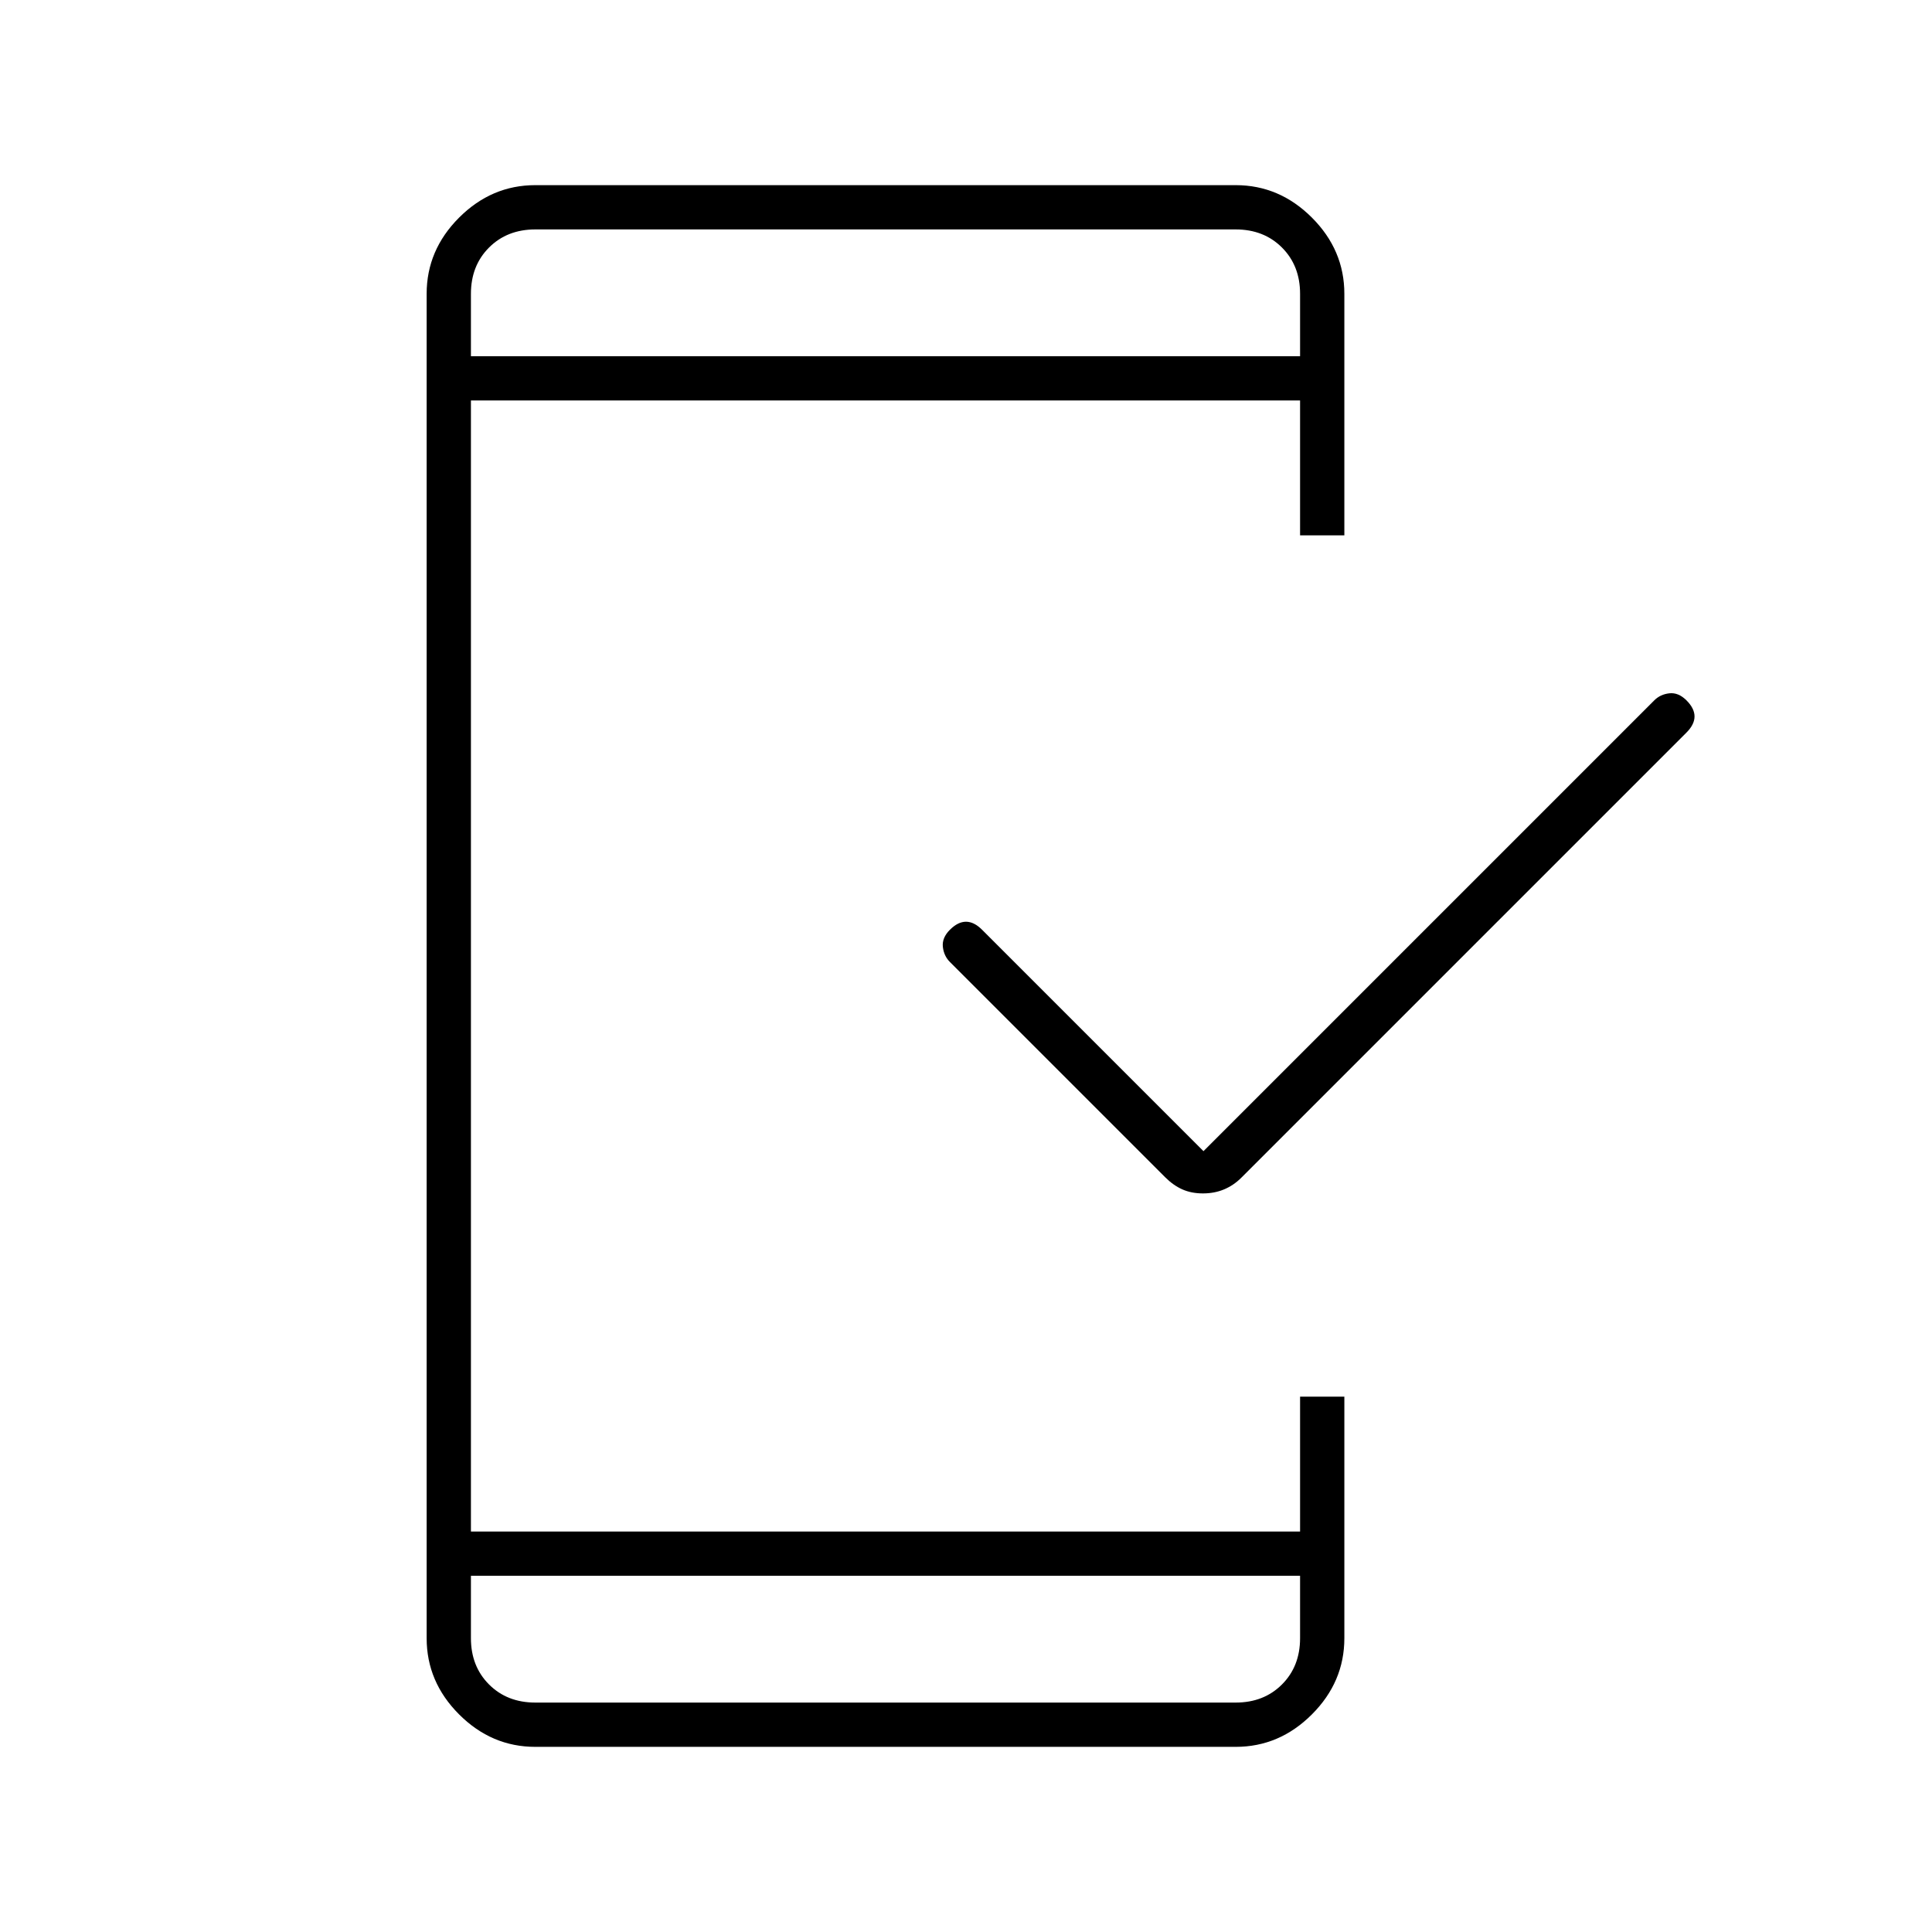 <svg xmlns="http://www.w3.org/2000/svg" width="48" height="48" viewBox="0 96 960 960"><path d="M597.733 689q-5.733 0-10.233-2-4.5-2-8.5-6L472 574q-3-3-3.5-7.5t3.5-8.5q4-4 8-4t8 4l110 110 224-224q3-3 7.5-3.5t8.5 3.5q4 4 4 8t-4 8L616.767 681.233Q613 685 608.233 687q-4.766 2-10.5 2ZM646 879H234v31q0 14 9 23t23 9h348q14 0 23-9t9-23v-31Zm0-606v-31q0-14-9-23t-23-9H266q-14 0-23 9t-9 23v31h412ZM266 964q-21.75 0-37.875-16.125T212 910V242q0-21.75 16.125-37.875T266 188h348q21.75 0 37.875 16.125T668 242v120h-22v-67H234v562h412v-67h22v120q0 21.75-16.125 37.875T614 964H266Zm-32-754v63-63Zm0 732v-63 63Z"/></svg>
